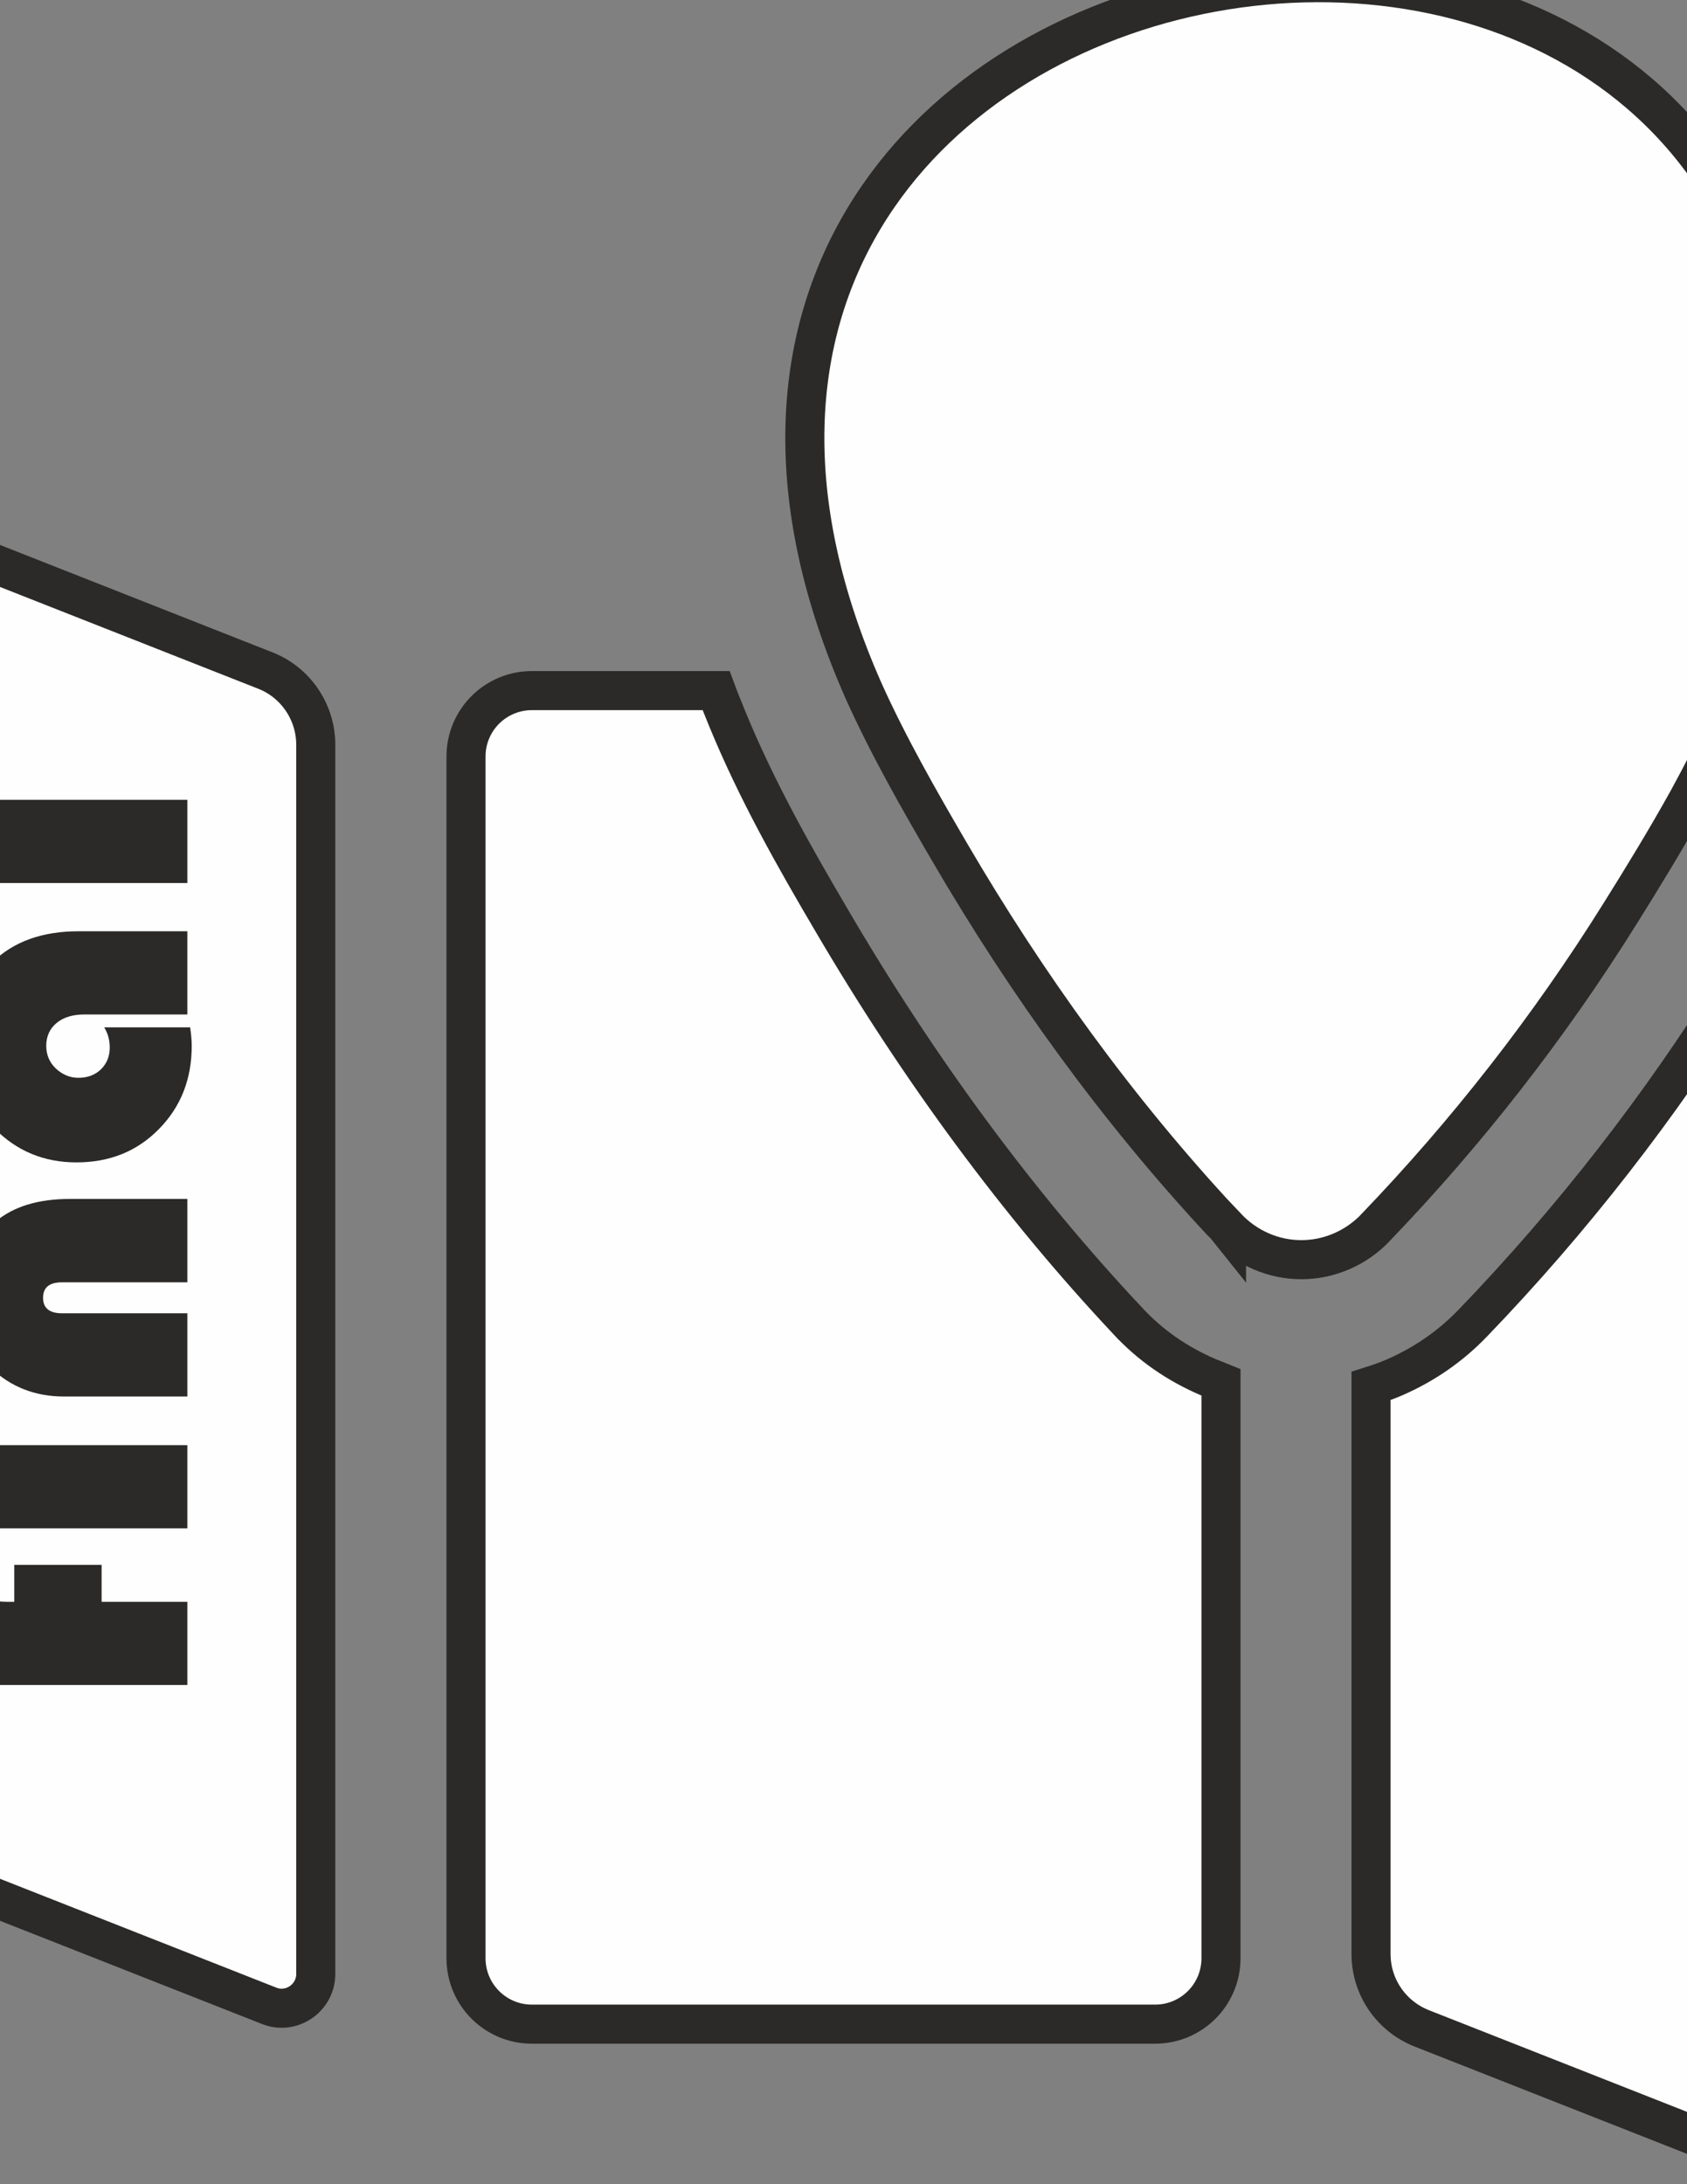 <?xml version="1.0" encoding="UTF-8"?>
<!DOCTYPE svg PUBLIC "-//W3C//DTD SVG 1.1//EN" "http://www.w3.org/Graphics/SVG/1.1/DTD/svg11.dtd">
<!-- Creator: CorelDRAW X7 -->
<svg xmlns="http://www.w3.org/2000/svg" xml:space="preserve" width="8.5in" height="11in" version="1.1" style="shape-rendering:geometricPrecision; text-rendering:geometricPrecision; image-rendering:optimizeQuality; fill-rule:evenodd; clip-rule:evenodd"
viewBox="0 0 8500 11000"
 xmlns:xlink="http://www.w3.org/1999/xlink">
 <rect x="0" y="0" width="8500" height="11000" fill="#808080" stroke="none"/>
 <defs>
  <style type="text/css">
   <![CDATA[
    .str0 {stroke:#2B2A29;stroke-width:196.839}
    .fil0 {fill:#FEFEFE}
    .fil1 {fill:#2B2A29;fill-rule:nonzero}
   ]]>
  </style>
 </defs>
 <g id="Слой_x0020_1">
  <path class="fil0 str0" d="M5680 6650c-546,-582 -1046,-1258 -1488,-2012 -185,-314 -378,-653 -529,-1021 -19,-47 -38,-93 -55,-139l-928 0c-183,0 -332,148 -332,332l0 6052c0,184 149,332 332,332l3140 0c183,0 332,-148 332,-332l0 -2901c-22,-9 -45,-17 -66,-26 -154,-66 -292,-161 -406,-285l0 0z"/>
  <path class="fil0 str0" d="M-949 9194l2306 908c112,44 234,-40 234,-161l0 -6190c0,-165 -101,-314 -254,-374l-2297 -905c-117,-45 -245,41 -245,167l0 6180c0,166 102,315 256,375z"/>
  <path class="fil0 str0" d="M8743 4967c-378,606 -822,1177 -1321,1695 -115,120 -250,212 -401,277 -38,16 -75,29 -113,41l0 2861c0,165 101,313 255,374l2296 904c117,45 245,-41 245,-166l0 -6183c0,-165 -102,-313 -255,-374l-301 -117c-129,240 -268,469 -405,688l0 0z"/>
  <path class="fil0 str0" d="M6180 6179c104,110 240,165 377,165 125,0 252,-47 351,-139 7,-6 13,-13 19,-19 464,-482 879,-1014 1234,-1582 116,-185 234,-378 345,-578 288,-526 523,-1099 523,-1688 0,-3914 -6406,-2769 -4678,1141 126,280 281,551 434,813 388,664 843,1295 1368,1859 8,7 19,18 27,28l0 0z"/>
  <path class="fil1" d="M72 7881l440 0 0 186 432 0 0 419 -951 0c-105,0 -197,-18 -271,-54 -96,-47 -174,-117 -235,-211 -60,-95 -91,-193 -91,-295l0 -45 439 0c1,10 1,17 1,21 0,53 18,93 52,122 34,28 83,43 146,43l38 0 0 -186 0 0z"/>
  <path id="_1" class="fil1" d="M-173 7278l1117 0 0 419 -1117 0 0 -419zm-497 208c0,-57 20,-107 59,-147 40,-42 88,-63 142,-63 59,0 107,20 143,58 38,40 56,90 56,152 0,60 -18,111 -56,151 -36,39 -84,58 -143,58 -54,0 -102,-20 -142,-62 -39,-41 -59,-91 -59,-147z"/>
  <path id="_2" class="fil1" d="M944 6038l0 420 -631 0c-65,0 -96,26 -96,78 0,51 31,78 96,78l631 0 0 419 -623 0c-145,0 -268,-49 -367,-144 -100,-97 -150,-215 -150,-354 0,-159 58,-288 174,-383 90,-76 215,-114 376,-114l590 0 0 0z"/>
  <path id="_3" class="fil1" d="M525 5174l433 0c5,34 8,65 8,93 0,168 -55,307 -165,419 -111,113 -249,168 -416,168 -162,0 -299,-56 -412,-170 -113,-112 -169,-249 -169,-412 0,-180 53,-323 158,-426 106,-104 251,-156 434,-156l548 0 0 419 -518 0c-59,0 -106,14 -141,43 -34,28 -52,67 -52,115 0,43 15,82 47,113 33,31 71,48 115,48 46,0 84,-14 114,-43 30,-30 44,-66 44,-110 0,-36 -9,-70 -28,-101l0 0z"/>
  <polygon id="_4" class="fil1" points="-585,4028 944,4028 944,4447 -585,4447 "/>
 </g>
</svg>
